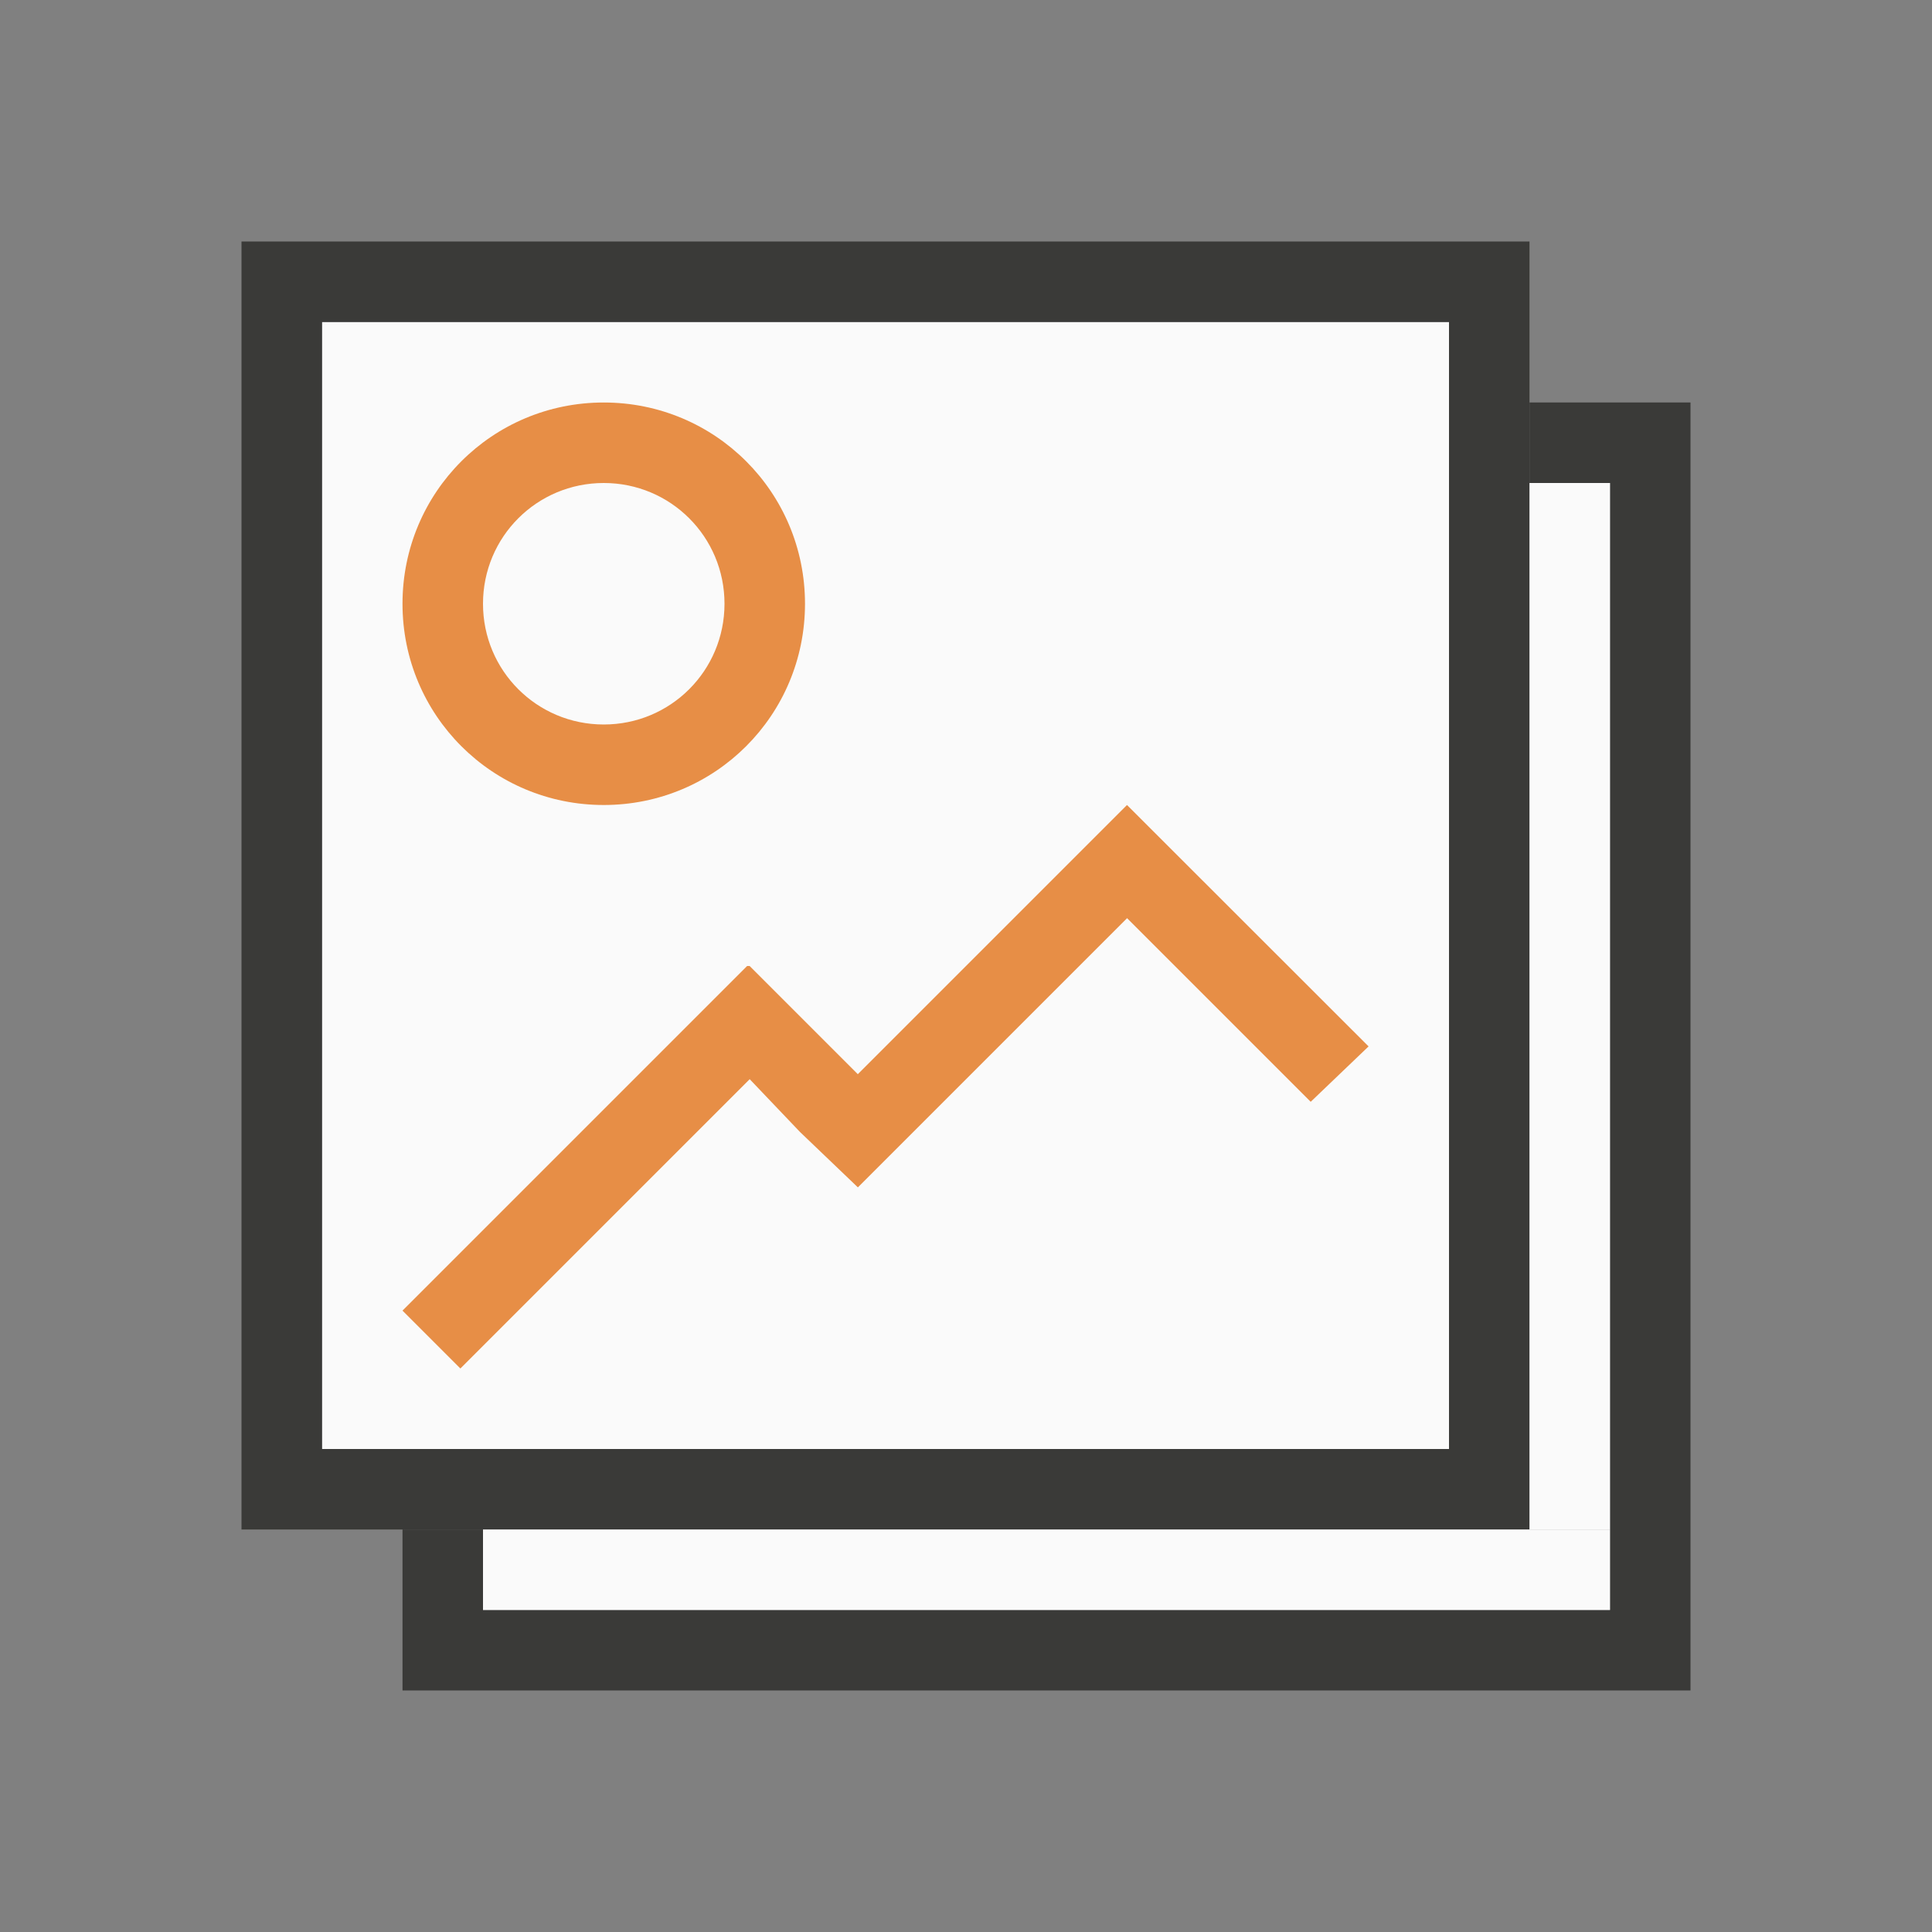 <svg height="24" viewBox="0 0 24 24" width="24" xmlns="http://www.w3.org/2000/svg"><rect x="0" y="0" width="24" height="24" fill="#808080" stroke="none"/><path d="m4 4h14v14h-14z" fill="#fafafa"/><path d="m7.5 5c-1.385 0-2.5 1.115-2.5 2.5s1.115 2.5 2.5 2.5 2.5-1.115 2.5-2.5-1.115-2.5-2.5-2.5zm0 1c.831 0 1.5.669 1.5 1.5s-.669 1.5-1.5 1.5-1.5-.669-1.5-1.5.669-1.5 1.5-1.5zm6.5 4-3.344 3.344-1.344-1.344h-.031l-4.281 4.281.719.719 3.594-3.594.625.656.719.688.688-.688 2.656-2.656 2.281 2.281.719-.688z" fill="#e78e46"/><path d="m3 3v16h16v-16zm1 1h14v14h-14z" fill="#3a3a38"/><path d="m19 5v1h1v14h-14v-1h-1v2h16v-16z" fill="#3a3a38"/><g fill="#fafafa"><path d="m6 19h14v1h-14z"/><path d="m19 6h1v13h-1z"/></g></svg>